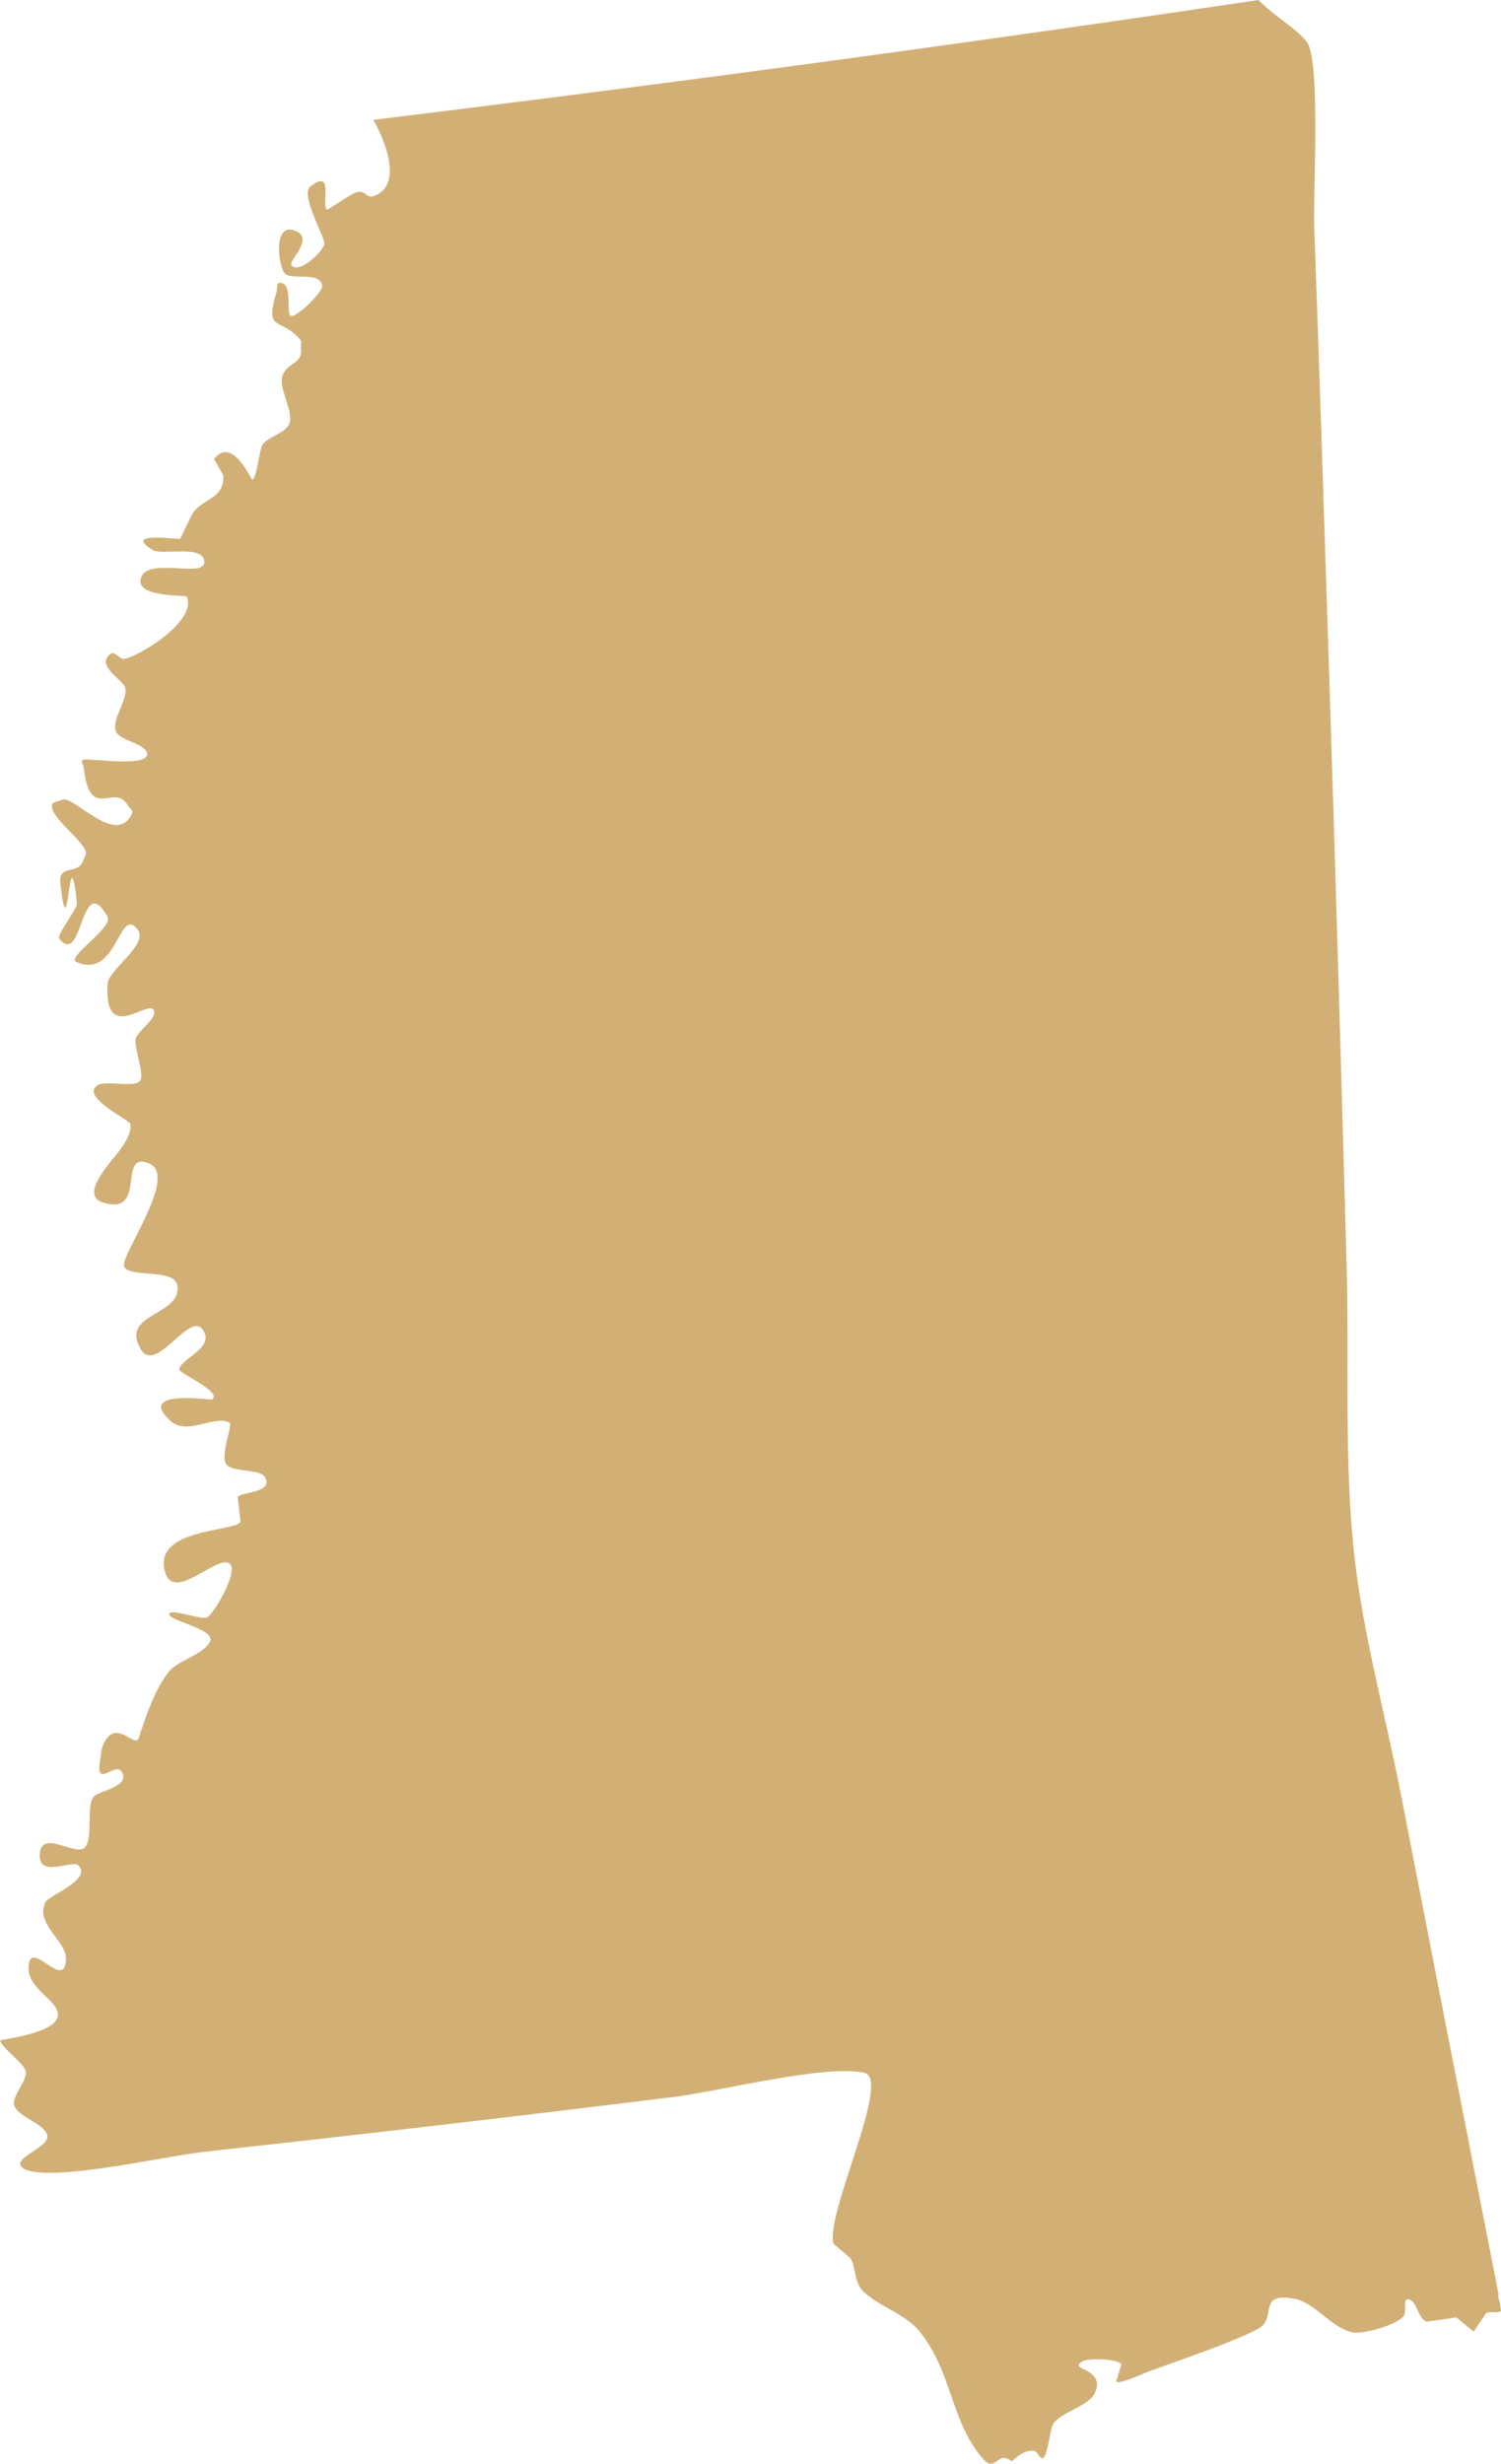 <?xml version="1.0" encoding="utf-8"?>
<!-- Generator: Adobe Illustrator 15.0.2, SVG Export Plug-In . SVG Version: 6.00 Build 0)  -->
<!DOCTYPE svg PUBLIC "-//W3C//DTD SVG 1.1//EN" "http://www.w3.org/Graphics/SVG/1.1/DTD/svg11.dtd">
<svg version="1.1" id="Layer_1" xmlns="http://www.w3.org/2000/svg" xmlns:xlink="http://www.w3.org/1999/xlink" x="0px" y="0px"
	 width="155.997px" height="255.995px" viewBox="0 0 155.997 255.995" enable-background="new 0 0 155.997 255.995"
	 xml:space="preserve">
<path opacity="0.75" fill="#C39547" d="M155.858,239.152c-0.111-0.299-0.213-0.604-0.111-0.738
	c-3.417-17.414-6.819-34.84-10.211-52.271c-1.595-8.131-3.907-16.443-4.799-24.672c-1.061-9.736-0.514-19.938-0.779-29.732
	c-0.563-20.379-1.151-40.771-1.802-61.154c-0.501-15.723-1.012-31.445-1.572-47.168c-0.113-3.43,0.644-16.553-0.668-18.896
	c-0.707-1.252-3.939-3.158-5.108-4.52c-30.62,4.549-61.283,8.701-92.009,12.451c0.924,1.607,3.236,6.549,0.207,7.863
	c-1.216,0.52-0.868-1.131-2.696,0.033l-2.293,1.439c-0.743-0.332,0.832-4.408-1.762-2.416c-1.095,0.828,1.513,5.229,1.451,5.953
	c-0.075,0.834-2.804,3.301-3.443,2.18c-0.249-0.451,2.549-2.799,0.314-3.563c-2.253-0.748-1.647,3.805-0.946,4.506
	c0.704,0.699,3.665-0.316,3.862,1.283c0.068,0.59-2.936,3.607-3.354,3.027c-0.363-0.502,0.295-3.529-1.12-3.359
	c-0.324,0.027-0.184,0.6-0.275,0.898c-1.271,4.359,0.321,2.527,2.443,4.973c0.19,0.219,0.065,0.572,0.092,0.861
	c0.217,1.752-1.323,1.43-1.899,2.848c-0.531,1.354,1.297,3.898,0.629,5.178c-0.488,0.918-2.162,1.213-2.735,2.074
	c-0.321,0.475-0.576,3.447-1.064,3.621c-0.082,0.033-2.063-4.602-3.96-2.158l0.93,1.641c0.299,2.578-2.453,2.531-3.246,4.168
	l-1.205,2.469c-0.285,0.131-6.1-0.814-2.844,1.193c0.943,0.572,5.144-0.6,5.343,1.131c0.227,1.873-5.644-0.42-6.524,1.631
	c-0.947,2.215,4.628,1.867,4.717,2.074c1.14,2.777-6.001,6.781-6.738,6.453c-0.39-0.176-0.825-0.783-1.189-0.521
	c-1.647,1.24,1.347,2.723,1.527,3.537c0.269,1.289-1.412,3.242-0.993,4.484c0.321,0.986,2.929,1.25,3.239,2.248
	c0.518,1.664-6.289,0.504-6.658,0.746c-0.236,0.166,0.068,0.564,0.104,0.857c0.622,5.689,3.187,1.467,4.546,3.859
	c0.154,0.27,0.59,0.533,0.472,0.82c-1.592,3.645-6.132-1.959-7.281-1.379c-0.357,0.193-1.025,0.156-1.052,0.559
	c-0.144,1.328,3.142,3.518,3.528,4.852c0.082,0.303-0.187,0.611-0.285,0.896c-0.472,1.551-2.595,0.354-2.378,2.301
	c0.881,8.061,0.858-5.924,1.736,2.137c0.065,0.549-2.149,3.313-1.838,3.688c2.473,3.055,2.211-7.211,5.012-2.297
	c0.646,1.145-4.337,4.236-3.253,4.711c4.337,1.926,4.415-6.035,6.414-3.318c1.084,1.504-3.066,4.16-3.155,5.58
	c-0.409,6.643,4.648,1.127,4.852,2.945c0.099,0.795-1.788,2.045-1.945,2.836c-0.171,0.807,0.976,3.705,0.468,4.303
	c-0.678,0.809-3.6-0.137-4.478,0.5c-1.667,1.221,3.361,3.545,3.459,3.971c0.328,1.342-1.86,3.689-1.86,3.689
	c-0.563,0.822-3.243,3.732-1.028,4.471c4.736,1.563,1.467-5.504,4.877-4.021c3.076,1.332-3.174,9.693-2.61,10.729
	c0.616,1.178,5.313,0.104,5.532,1.992c0.344,3.141-5.975,2.811-3.842,6.521c1.689,2.93,5.392-4.697,6.672-1.613
	c0.691,1.664-2.666,2.777-2.63,3.777c0.013,0.404,4.474,2.305,3.399,3.098c-0.137,0.084-7.992-1.115-4.337,2.221
	c1.743,1.582,4.56-0.645,6.132,0.176c0.42,0.227-1.051,3.484-0.274,4.393c0.681,0.805,3.439,0.385,3.967,1.287
	c0.963,1.639-2.496,1.516-2.827,2.059l0.288,2.57c-0.433,1.063-9.188,0.629-7.842,5.227c0.963,3.318,5.739-2.201,6.813-0.762
	c0.707,0.941-1.789,5.174-2.45,5.482c-0.557,0.268-3.57-0.879-3.892-0.432c-0.511,0.74,5.016,1.596,4.174,3.012
	c-0.819,1.367-3.27,1.834-4.266,3.084c-1.435,1.744-2.489,4.932-3.102,6.844c-0.396,1.238-2.479-2.34-3.761,0.854
	c-0.16,0.408-0.157,0.883-0.239,1.326c-0.645,3.525,1.828-0.201,2.353,1.613c0.402,1.387-2.621,1.723-3.079,2.359
	c-0.764,1.063,0.039,4.541-0.97,5.307c-0.996,0.766-4.317-1.877-4.586,0.486c-0.314,2.781,3.391,0.66,4.006,1.314
	c1.438,1.512-3.111,3.094-3.449,3.84c-1.052,2.254,2.188,4.018,2.155,5.824c-0.072,3.426-3.328-1.646-3.825,0.414
	c-0.675,2.756,3.498,3.979,2.928,5.746c-0.55,1.689-6.001,2.275-5.961,2.359c0.448,1.057,2.47,2.344,2.669,3.188
	c0.227,0.988-1.503,2.619-1.183,3.586c0.427,1.219,3.148,1.844,3.427,3.1c0.252,1.055-2.696,2.035-2.804,2.887
	c-0.04,0.389,0.478,0.684,0.852,0.775c3.655,0.953,14.102-1.508,18.307-1.963c0.508-0.061,1.02-0.107,1.526-0.18
	c15.766-1.73,31.515-3.58,47.258-5.523c4.604-0.564,15.765-3.432,19.797-2.504c2.834,0.666-4.12,14.717-3.221,17.764
	c0.014,0,1.757,1.5,1.764,1.5c0.529,0.863,0.412,2.457,1.197,3.313c1.647,1.723,4.494,2.381,6.073,4.408
	c3.367,4.336,3.092,9.061,6.404,13.014c1.461,1.736,1.467-0.867,3.088,0.363c0.767-0.697,1.537-1.225,2.339-1.078
	c0.384,0.064,0.531,0.883,0.897,0.746c0.505-0.186,0.739-3.113,1.098-3.609c0.895-1.234,3.701-1.795,4.308-3.17
	c1.187-2.684-3.071-2.324-1.229-3.303c0.57-0.301,3.505-0.271,3.986,0.324l-0.551,1.813c0.229,0.344,3.008-0.914,3.281-1.023
	c1.861-0.68,11.026-3.811,11.956-4.818c1.196-1.295-0.298-3.416,3.296-2.768c2.105,0.377,3.825,3.023,6,3.48
	c1.15,0.254,4.469-0.73,5.291-1.613c0.438-0.457-0.076-1.938,0.53-1.818c0.976,0.217,0.97,1.982,1.906,2.326
	c0.003,0.016,3.104-0.439,3.104-0.439l1.782,1.473c0.006,0,1.303-1.916,1.303-1.916c0.452-0.25,1.117,0.08,1.543-0.227
	L155.858,239.152"/>
</svg>
